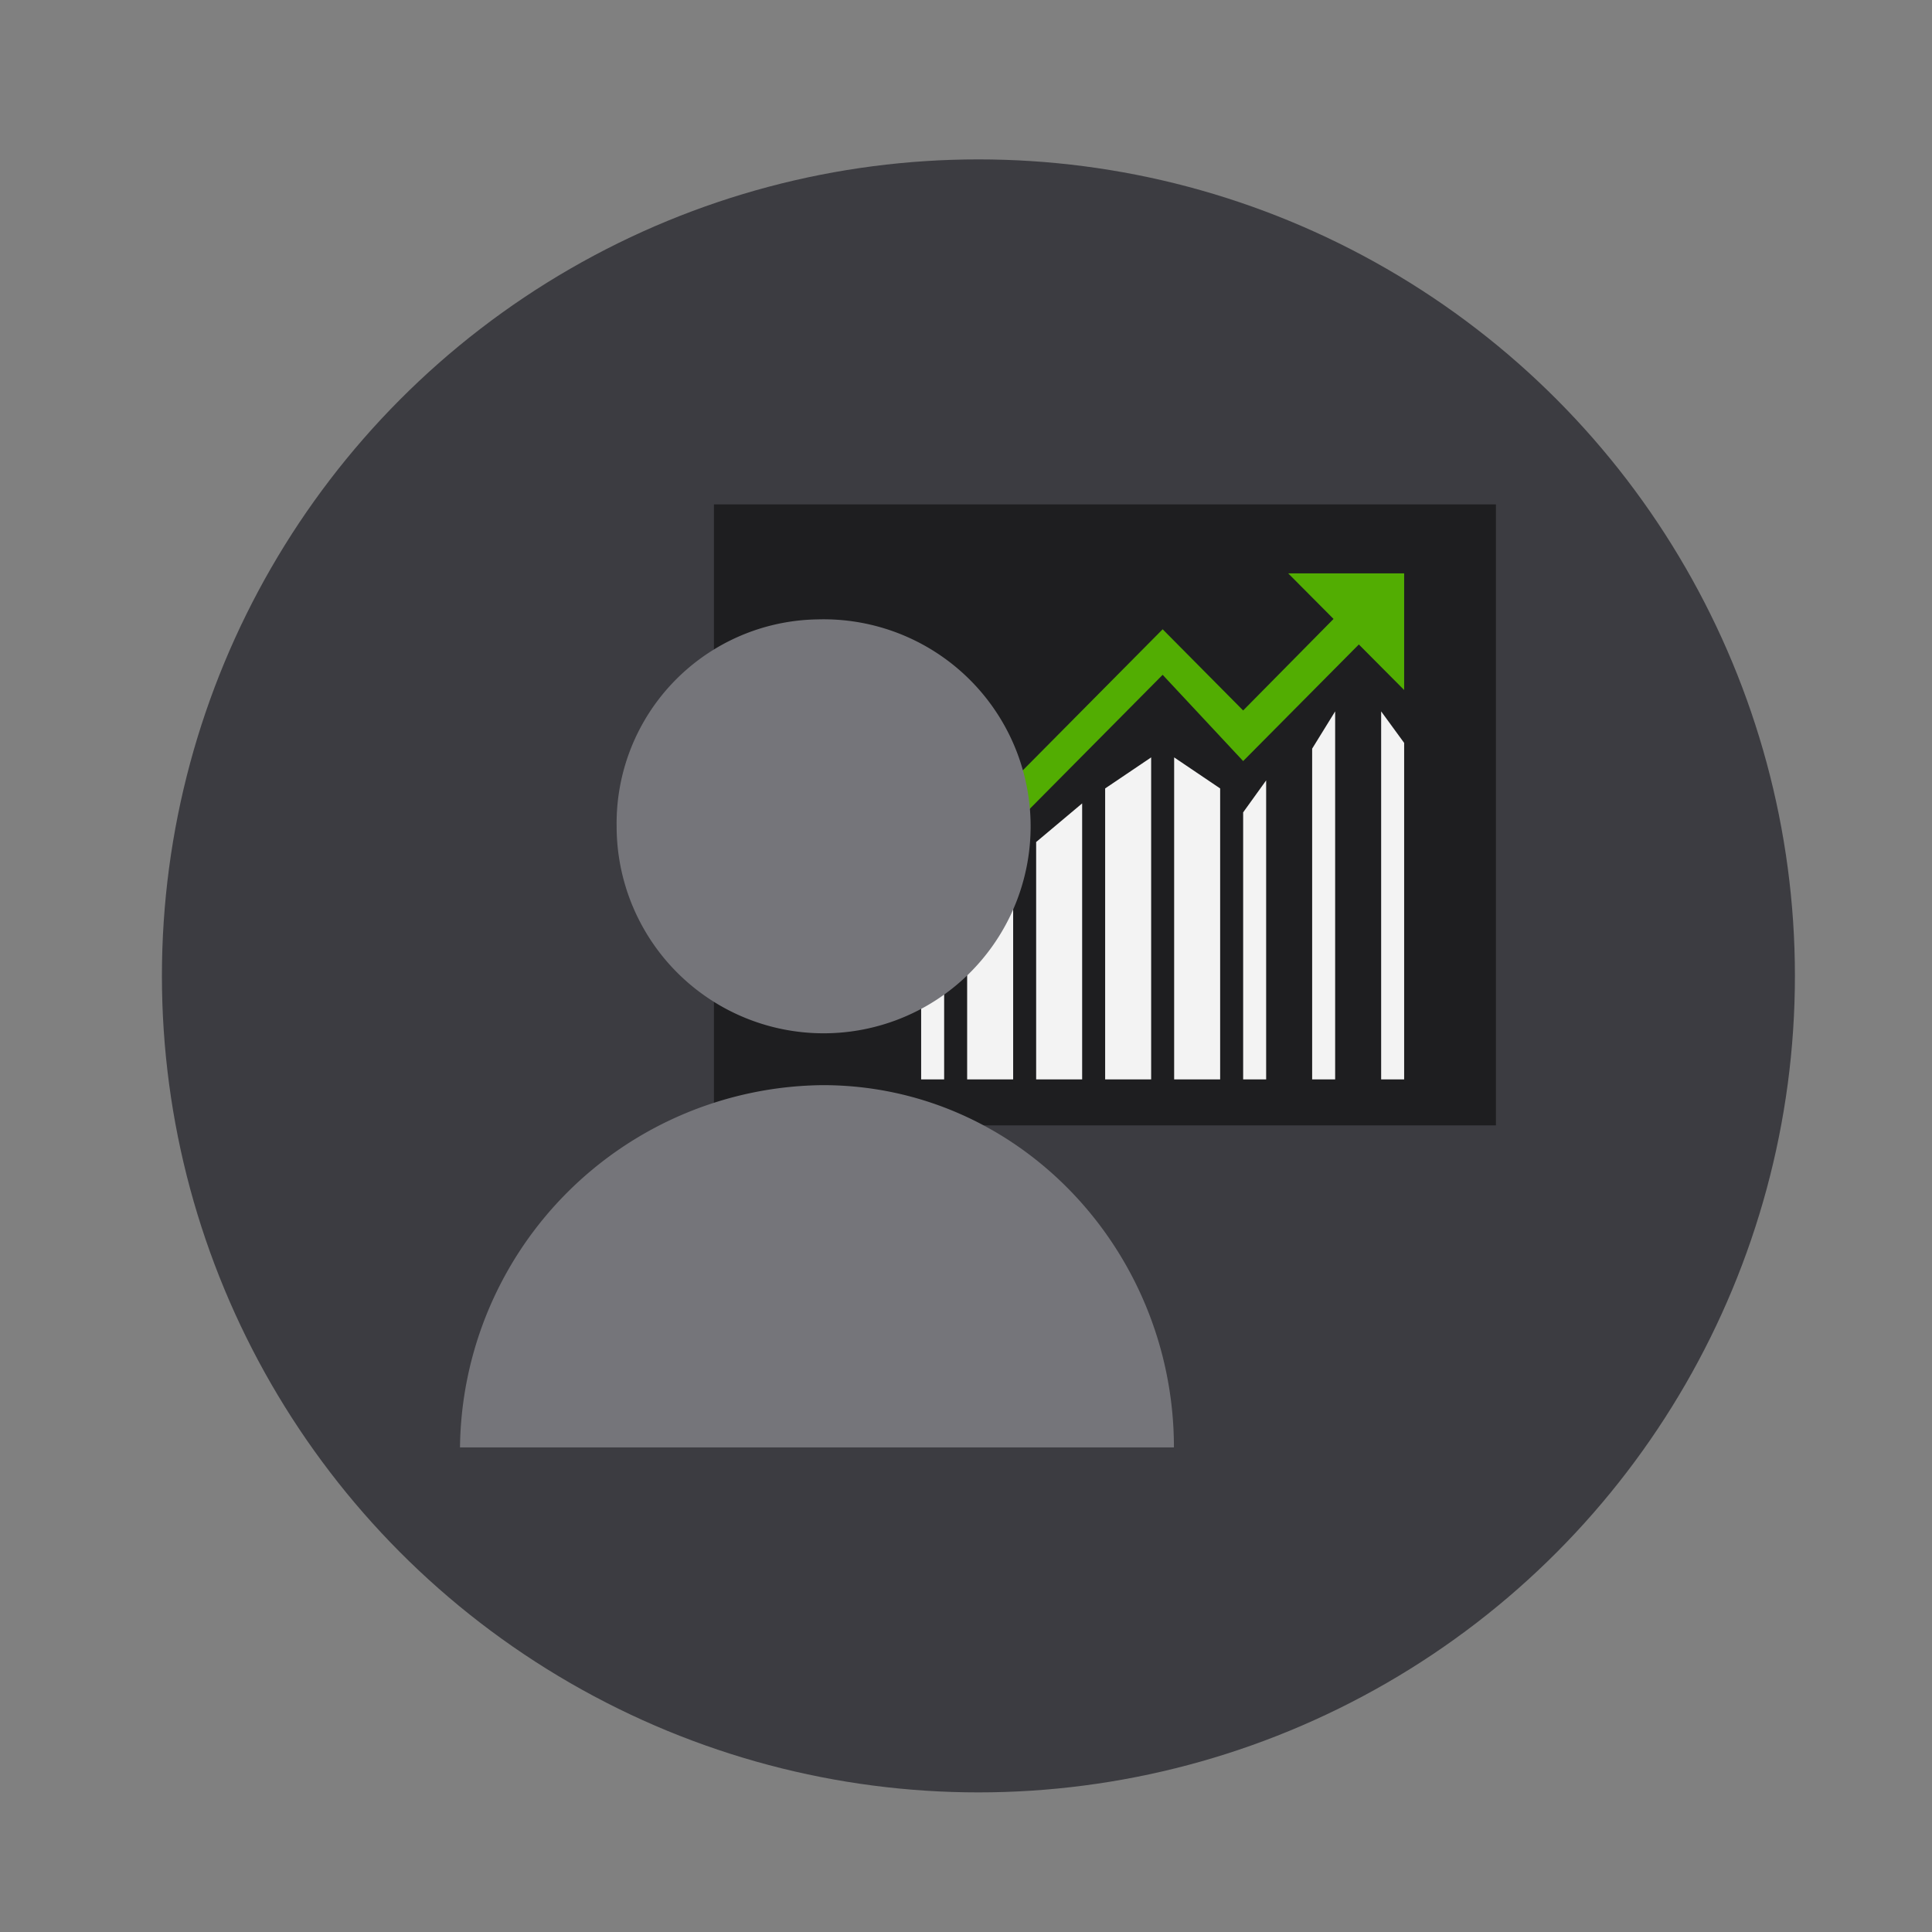 <svg id="customer-service-05" xmlns="http://www.w3.org/2000/svg" viewBox="0 0 84 84"><rect x="0" y="0" width="84" height="84" fill="#808080" stroke="none"/><defs><style>.cls-1{fill:#3c3c41;}.cls-2{fill:#1e1e20;}.cls-3{fill:#f3f3f3;}.cls-3,.cls-4,.cls-5{fill-rule:evenodd;}.cls-4{fill:#52ad02;}.cls-5{fill:#75757a;}</style></defs><title>app-ser-Customer-Service</title><circle class="cls-1" cx="42.54" cy="42.43" r="35.5"/><rect class="cls-2" x="31.04" y="21.93" width="34" height="27"/><polygon class="cls-3" points="45.05 36.61 45.05 46.93 47.05 46.93 47.05 34.93 45.05 36.61"/><polygon class="cls-3" points="40.05 42.43 40.05 46.93 41.05 46.93 41.05 40.93 40.05 42.43"/><polygon class="cls-3" points="48.05 34.28 48.05 46.93 50.05 46.93 50.05 32.93 48.05 34.28"/><polygon class="cls-3" points="42.05 39.63 42.05 46.93 44.05 46.93 44.05 37.93 42.05 39.63"/><polygon class="cls-3" points="57.05 32.55 57.05 46.93 58.05 46.93 58.05 30.93 57.05 32.55"/><polygon class="cls-3" points="54.05 35.32 54.05 46.93 55.05 46.93 55.05 33.93 54.05 35.32"/><polygon class="cls-3" points="51.05 32.93 51.05 46.93 53.05 46.93 53.05 34.28 51.05 32.93"/><polygon class="cls-3" points="60.05 30.93 60.05 46.93 61.05 46.93 61.05 32.3 60.05 30.93"/><polygon class="cls-4" points="61.05 24.93 56.01 24.93 57.98 26.91 54.05 30.89 50.55 27.36 40.05 37.95 40.05 39.93 50.55 29.34 54.05 33.09 59.08 28.02 61.05 30 61.05 24.93"/><path class="cls-5" d="M35.54,26.93a9,9,0,1,1-8.73,9A8.87,8.87,0,0,1,35.54,26.93Zm.23,20.25c8.54,0,15.27,7.2,15.27,15.75H20A15.93,15.93,0,0,1,35.77,47.18Z"/></svg>